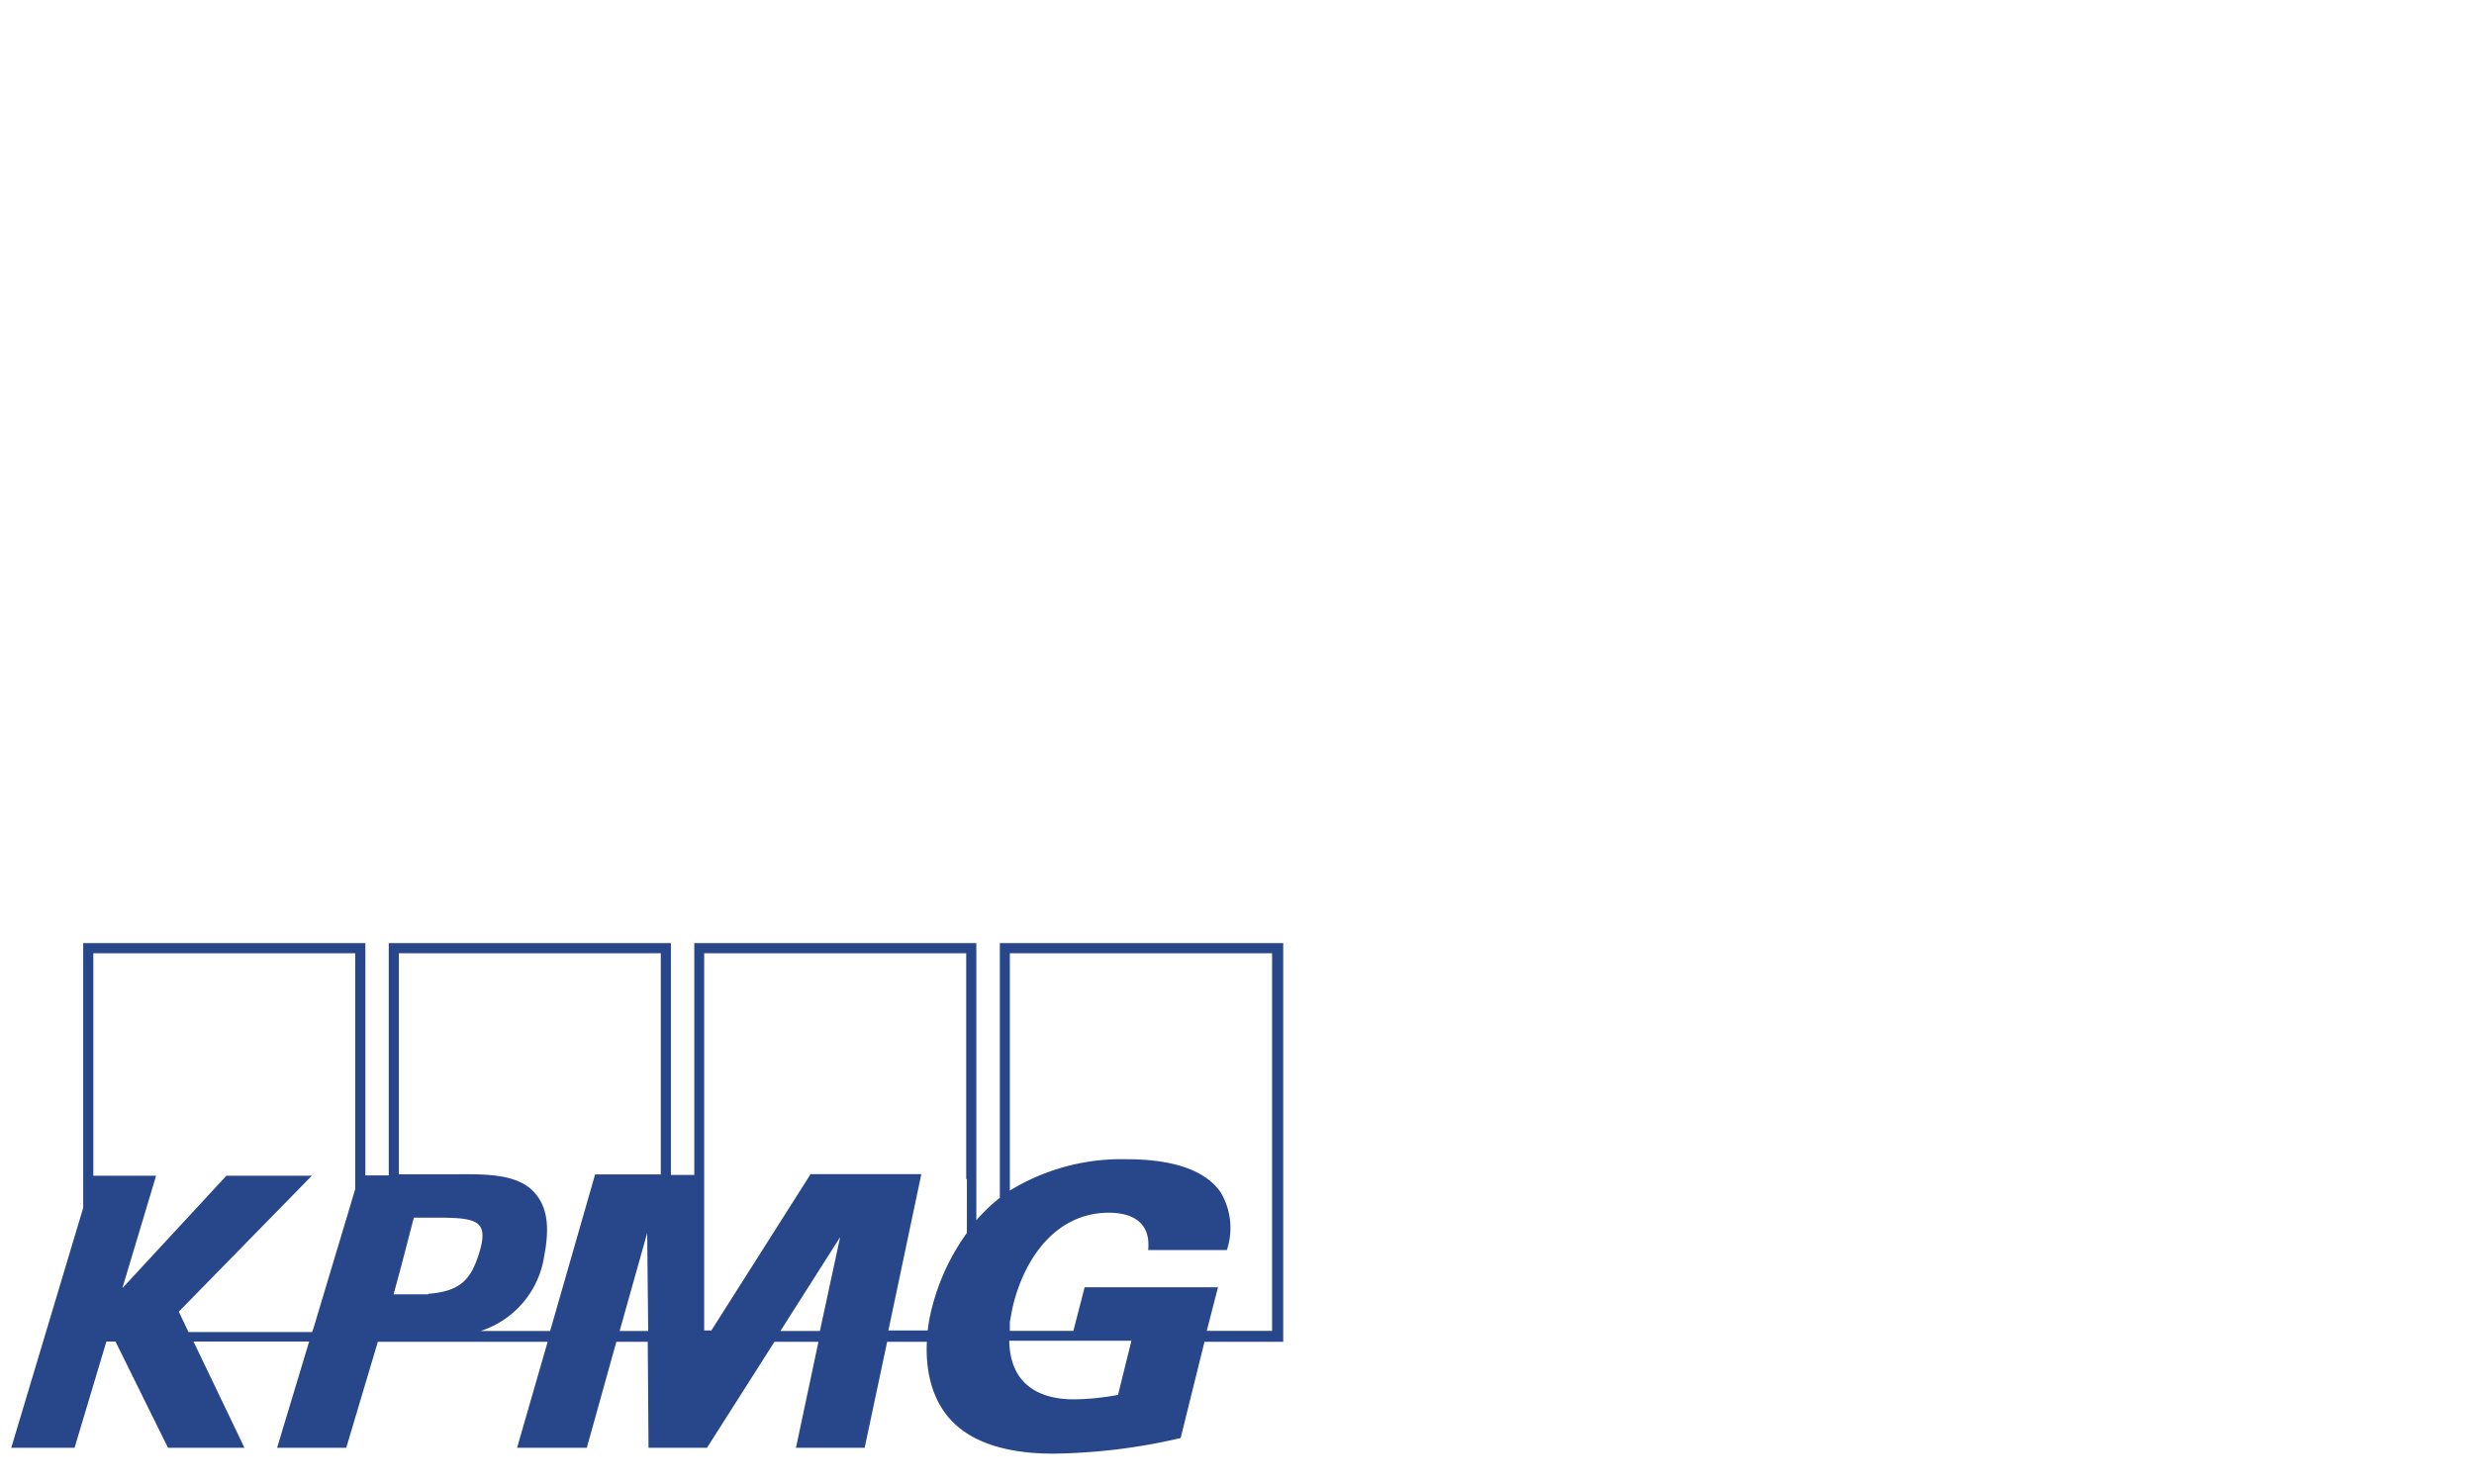 <svg id="Слой_1" data-name="Слой 1" xmlns="http://www.w3.org/2000/svg" viewBox="0 0 220 132"><defs><style>.cls-1{fill:none;}.cls-2{fill:#28478b;}</style></defs><title>Монтажная область 40</title><rect class="cls-1" width="220" height="132"/><path class="cls-2" d="M88.91,83.89v22.65a15.33,15.33,0,0,0-2.09,2V83.89H61.74v20.62H59.66V83.89H34.57v20.66H32.49V83.89H7.4v23.54L1,128.78H6.63l2.83-9.45h.81l4.67,9.45h6.8l-4.53-9.45H27.49l-2.85,9.45h6.15l2.81-9.43H35v0h13.7l-2.72,9.43h6.2l2.63-9.43h2.79l.07,9.43h5.2l6-9.43h3.91l-2,9.43h6.11l2-9.43h3.53c-.14,2.92.61,5.58,2.54,7.36,2.37,2.17,6,2.59,8.69,2.59a52,52,0,0,0,11.34-1.39l2.12-8.56h7V83.89ZM31.59,105.75,31.22,107l-3.33,11.09-.13.39h-11l-.86-1.81,11.83-12.09h-7.6l-9.25,10,3-10H8.3V84.79H31.59v21Zm6.48,9.38h0c-.23,0-.45,0-.71,0H35l.69-2.55.33-1.27.78-3H39c2,0,3.22.11,3.67.75.35.48.3,1.3-.11,2.55-.7,2.15-1.59,3.25-4.46,3.47m17,3.31,2.45-8.71.09,8.71Zm3.73-13.93H52.92l-4,13.93H42.74a8.31,8.31,0,0,0,5.66-6.7c.49-2.57.26-4.26-.79-5.52-1.57-1.88-4.72-1.72-7.52-1.72H35.47V84.79H58.76v19.73Zm14.15,13.93H69.4l5.31-8.35-1.8,8.35Zm13-13.54v4.82a19.45,19.45,0,0,0-3.11,6.67,13.45,13.45,0,0,0-.37,2H79l2.93-13.9H72.08l-8.82,13.9h-.64V84.79h23.3v20.12Zm13.44,19.22a22.29,22.29,0,0,1-3.92.4c-3.36,0-5.7-1.56-5.75-5.21h10.86l-1.19,4.81Zm13.76-5.69h-5.87l1-3.88H96.45l-1,3.88H89.8v-.8c.09-.44.16-.9.27-1.39,1-4.19,3.78-8.32,8.54-8.32,1.88,0,3.75.72,3.49,3.32h7a6.21,6.21,0,0,0-.58-5.18c-1.49-2.07-4.5-2.9-8.39-2.9A19,19,0,0,0,89.8,105.9V84.79h23.32v33.66Z"/></svg>